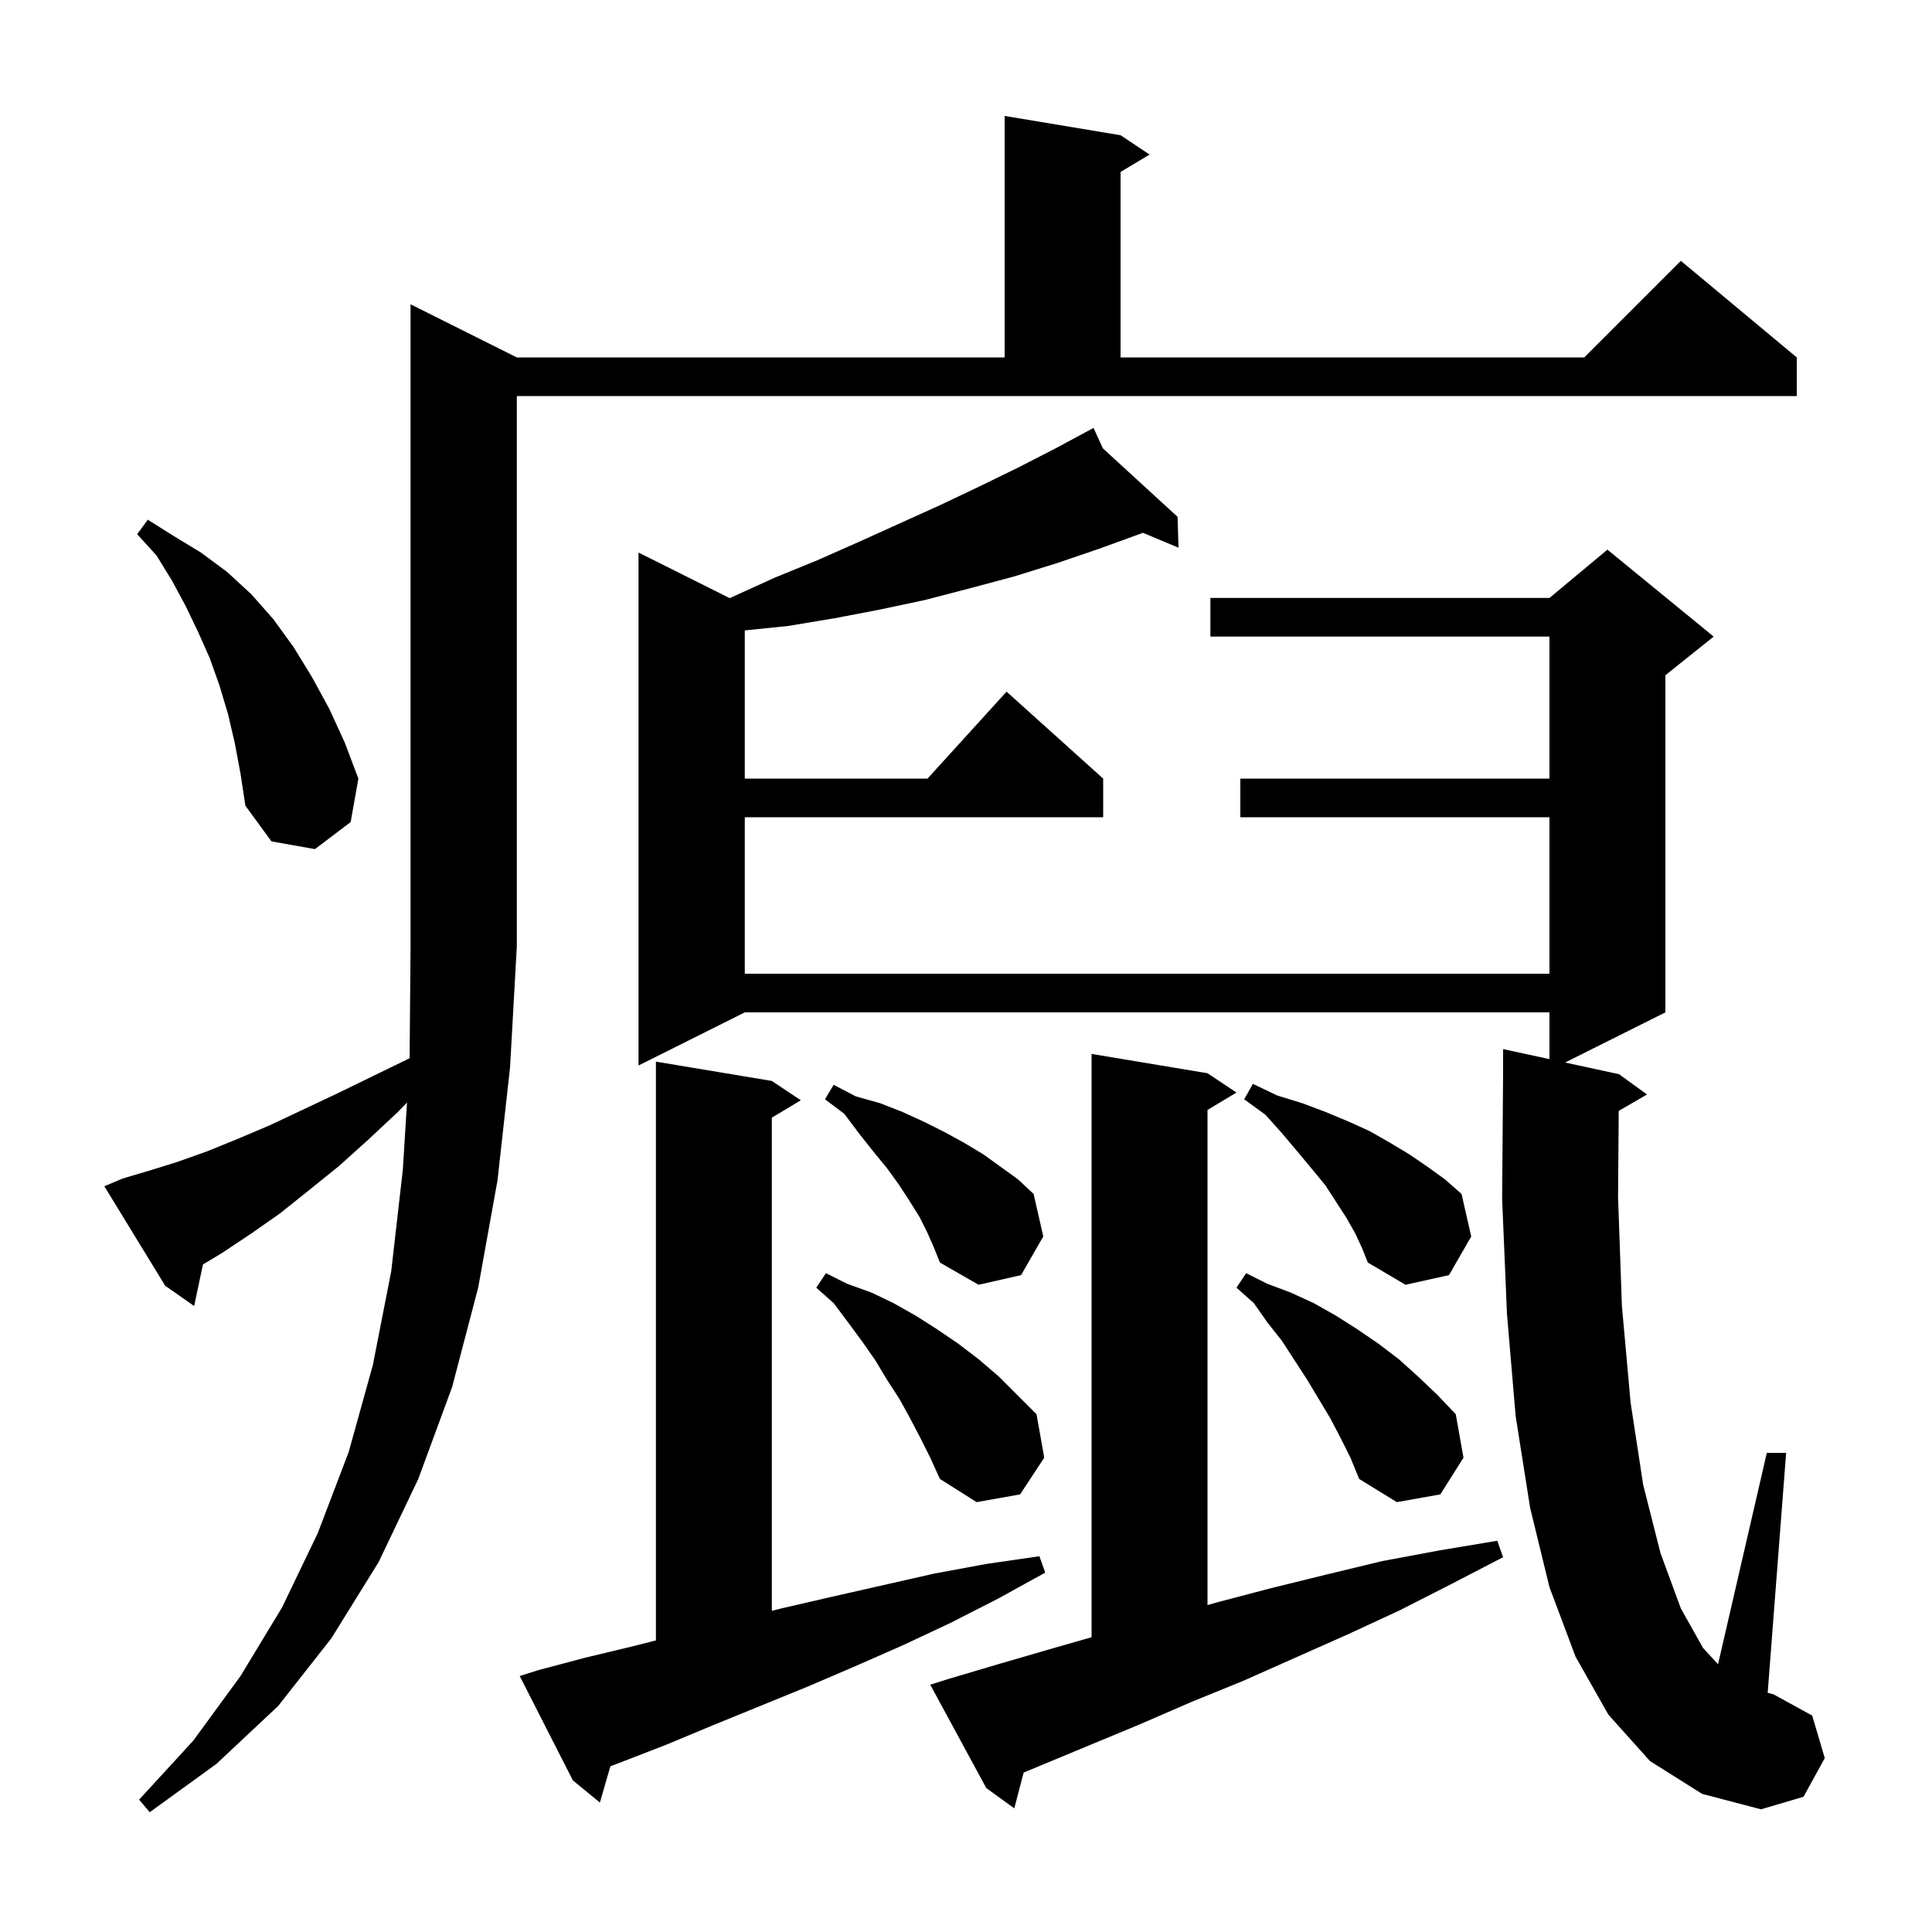 <svg xmlns="http://www.w3.org/2000/svg" xmlns:xlink="http://www.w3.org/1999/xlink" version="1.1" baseProfile="full" viewBox="0 0 200 200" width="200" height="200">
<g fill="black">
<path d="M 12.7 122.0 L 15.4 121.2 L 18.3 120.3 L 21.4 119.2 L 24.6 117.9 L 27.9 116.5 L 31.3 114.9 L 34.9 113.2 L 38.6 111.4 L 42.403 109.547 L 42.5 98.0 L 42.5 31.5 L 53.5 37.0 L 104.0 37.0 L 104.0 12.0 L 116.0 14.0 L 119.0 16.0 L 116.0 17.8 L 116.0 37.0 L 164.0 37.0 L 174.0 27.0 L 186.0 37.0 L 186.0 41.0 L 53.5 41.0 L 53.5 98.0 L 52.8 110.5 L 51.5 122.2 L 49.5 133.3 L 46.8 143.6 L 43.3 153.1 L 39.2 161.7 L 34.3 169.6 L 28.8 176.6 L 22.4 182.6 L 15.5 187.6 L 14.4 186.3 L 20.0 180.2 L 24.9 173.5 L 29.2 166.4 L 32.9 158.7 L 36.1 150.3 L 38.6 141.3 L 40.5 131.6 L 41.7 121.1 L 42.135 114.134 L 41.2 115.1 L 38.1 118.0 L 35.1 120.7 L 32.0 123.2 L 29.0 125.6 L 26.0 127.7 L 23.0 129.7 L 21.01 130.894 L 20.1 135.2 L 17.1 133.1 L 10.8 122.8 Z M 170.8 182.3 L 166.5 177.5 L 163.1 171.5 L 160.4 164.3 L 158.4 156.1 L 156.9 146.6 L 156.0 136.0 L 155.5 124.1 L 155.6 111.0 L 155.6 108.6 L 160.4 109.64 L 160.4 104.8 L 77.1 104.8 L 66.1 110.3 L 66.1 57.2 L 75.541 61.921 L 75.8 61.8 L 80.2 59.8 L 84.6 58.0 L 88.9 56.1 L 97.3 52.3 L 101.3 50.4 L 105.4 48.4 L 109.3 46.4 L 112.337 44.765 L 112.3 44.7 L 112.358 44.753 L 113.2 44.3 L 114.17 46.414 L 121.9 53.5 L 122.0 56.7 L 118.306 55.151 L 118.2 55.2 L 113.8 56.8 L 109.4 58.3 L 104.9 59.7 L 100.4 60.9 L 95.8 62.1 L 91.1 63.1 L 86.4 64.0 L 81.6 64.8 L 77.1 65.259 L 77.1 80.6 L 96.018 80.6 L 104.2 71.6 L 114.2 80.6 L 114.2 84.6 L 77.1 84.6 L 77.1 100.8 L 160.4 100.8 L 160.4 84.6 L 128.4 84.6 L 128.4 80.6 L 160.4 80.6 L 160.4 65.9 L 125.3 65.9 L 125.3 61.9 L 160.4 61.9 L 166.4 56.9 L 177.4 65.9 L 172.4 69.9 L 172.4 104.8 L 162.019 109.991 L 167.6 111.2 L 170.5 113.3 L 167.57 114.999 L 167.5 123.9 L 167.9 135.2 L 168.8 145.2 L 170.1 153.7 L 171.9 160.8 L 174.0 166.5 L 176.3 170.6 L 177.851 172.28 L 182.9 150.4 L 184.9 150.4 L 182.99 175.236 L 183.6 175.4 L 187.6 177.6 L 188.9 182.0 L 186.7 186.0 L 182.3 187.3 L 176.2 185.7 Z M 98.2 173.8 L 103.6 172.2 L 109.1 170.6 L 113.0 169.486 L 113.0 109.1 L 125.0 111.1 L 128.0 113.1 L 125.0 114.9 L 125.0 166.157 L 125.9 165.9 L 131.6 164.4 L 137.3 163.0 L 143.1 161.6 L 149.0 160.5 L 155.0 159.5 L 155.6 161.2 L 150.2 164.0 L 144.9 166.7 L 139.5 169.2 L 128.7 174.0 L 123.3 176.2 L 118.0 178.5 L 105.967 183.495 L 105.0 187.2 L 102.1 185.1 L 96.3 174.4 Z M 55.7 172.9 L 60.6 171.6 L 65.6 170.4 L 67.9 169.814 L 67.9 109.9 L 79.9 111.9 L 82.9 113.9 L 79.9 115.7 L 79.9 166.755 L 80.9 166.5 L 86.1 165.3 L 96.7 162.9 L 102.1 161.9 L 107.6 161.1 L 108.2 162.8 L 103.3 165.5 L 98.4 168.0 L 93.5 170.3 L 88.5 172.5 L 83.6 174.6 L 73.8 178.6 L 69.0 180.6 L 64.1 182.5 L 63.189 182.841 L 62.1 186.6 L 59.3 184.3 L 53.8 173.5 Z M 95.3 148.9 L 94.2 146.8 L 93.1 144.8 L 91.8 142.8 L 90.6 140.8 L 89.2 138.8 L 87.8 136.9 L 86.3 134.9 L 84.5 133.3 L 85.5 131.8 L 87.7 132.9 L 90.2 133.8 L 92.5 134.9 L 94.8 136.2 L 97.0 137.6 L 99.2 139.1 L 101.3 140.7 L 103.4 142.5 L 107.3 146.4 L 108.1 150.9 L 105.6 154.7 L 101.1 155.5 L 97.3 153.1 L 96.3 150.9 Z M 138.8 148.9 L 137.7 146.8 L 135.3 142.8 L 132.7 138.8 L 131.2 136.9 L 129.8 134.9 L 128.0 133.3 L 129.0 131.8 L 131.2 132.9 L 133.6 133.8 L 136.0 134.9 L 138.3 136.2 L 140.5 137.6 L 142.7 139.1 L 144.8 140.7 L 146.8 142.5 L 148.8 144.4 L 150.7 146.4 L 151.5 150.9 L 149.1 154.7 L 144.6 155.5 L 140.7 153.1 L 139.8 150.9 Z M 96.0 127.6 L 95.2 126.0 L 94.2 124.4 L 93.1 122.7 L 91.8 120.9 L 90.4 119.2 L 88.9 117.3 L 87.4 115.3 L 85.4 113.8 L 86.3 112.3 L 88.6 113.5 L 91.1 114.2 L 93.4 115.1 L 95.6 116.1 L 97.8 117.2 L 99.8 118.3 L 101.8 119.5 L 105.4 122.1 L 107.0 123.6 L 108.0 128.0 L 105.7 132.0 L 101.3 133.0 L 97.3 130.7 L 96.7 129.2 Z M 140.3 127.7 L 139.4 126.1 L 137.2 122.7 L 135.8 121.0 L 134.3 119.2 L 132.7 117.3 L 131.0 115.4 L 128.8 113.8 L 129.7 112.2 L 132.2 113.4 L 134.8 114.2 L 137.2 115.1 L 139.6 116.1 L 141.8 117.1 L 143.9 118.3 L 145.9 119.5 L 147.8 120.8 L 149.6 122.1 L 151.3 123.6 L 152.3 128.0 L 150.0 132.0 L 145.5 133.0 L 141.6 130.7 L 141.0 129.2 Z M 24.3 76.9 L 23.6 73.9 L 22.7 70.9 L 21.7 68.1 L 20.5 65.4 L 19.2 62.7 L 17.8 60.1 L 16.2 57.5 L 14.2 55.3 L 15.3 53.8 L 18.0 55.5 L 20.8 57.2 L 23.5 59.2 L 26.0 61.5 L 28.3 64.1 L 30.4 67.0 L 32.3 70.1 L 34.1 73.4 L 35.7 76.9 L 37.1 80.6 L 36.3 85.1 L 32.6 87.9 L 28.1 87.1 L 25.4 83.4 L 24.9 80.1 Z " />
</g>
</svg>
